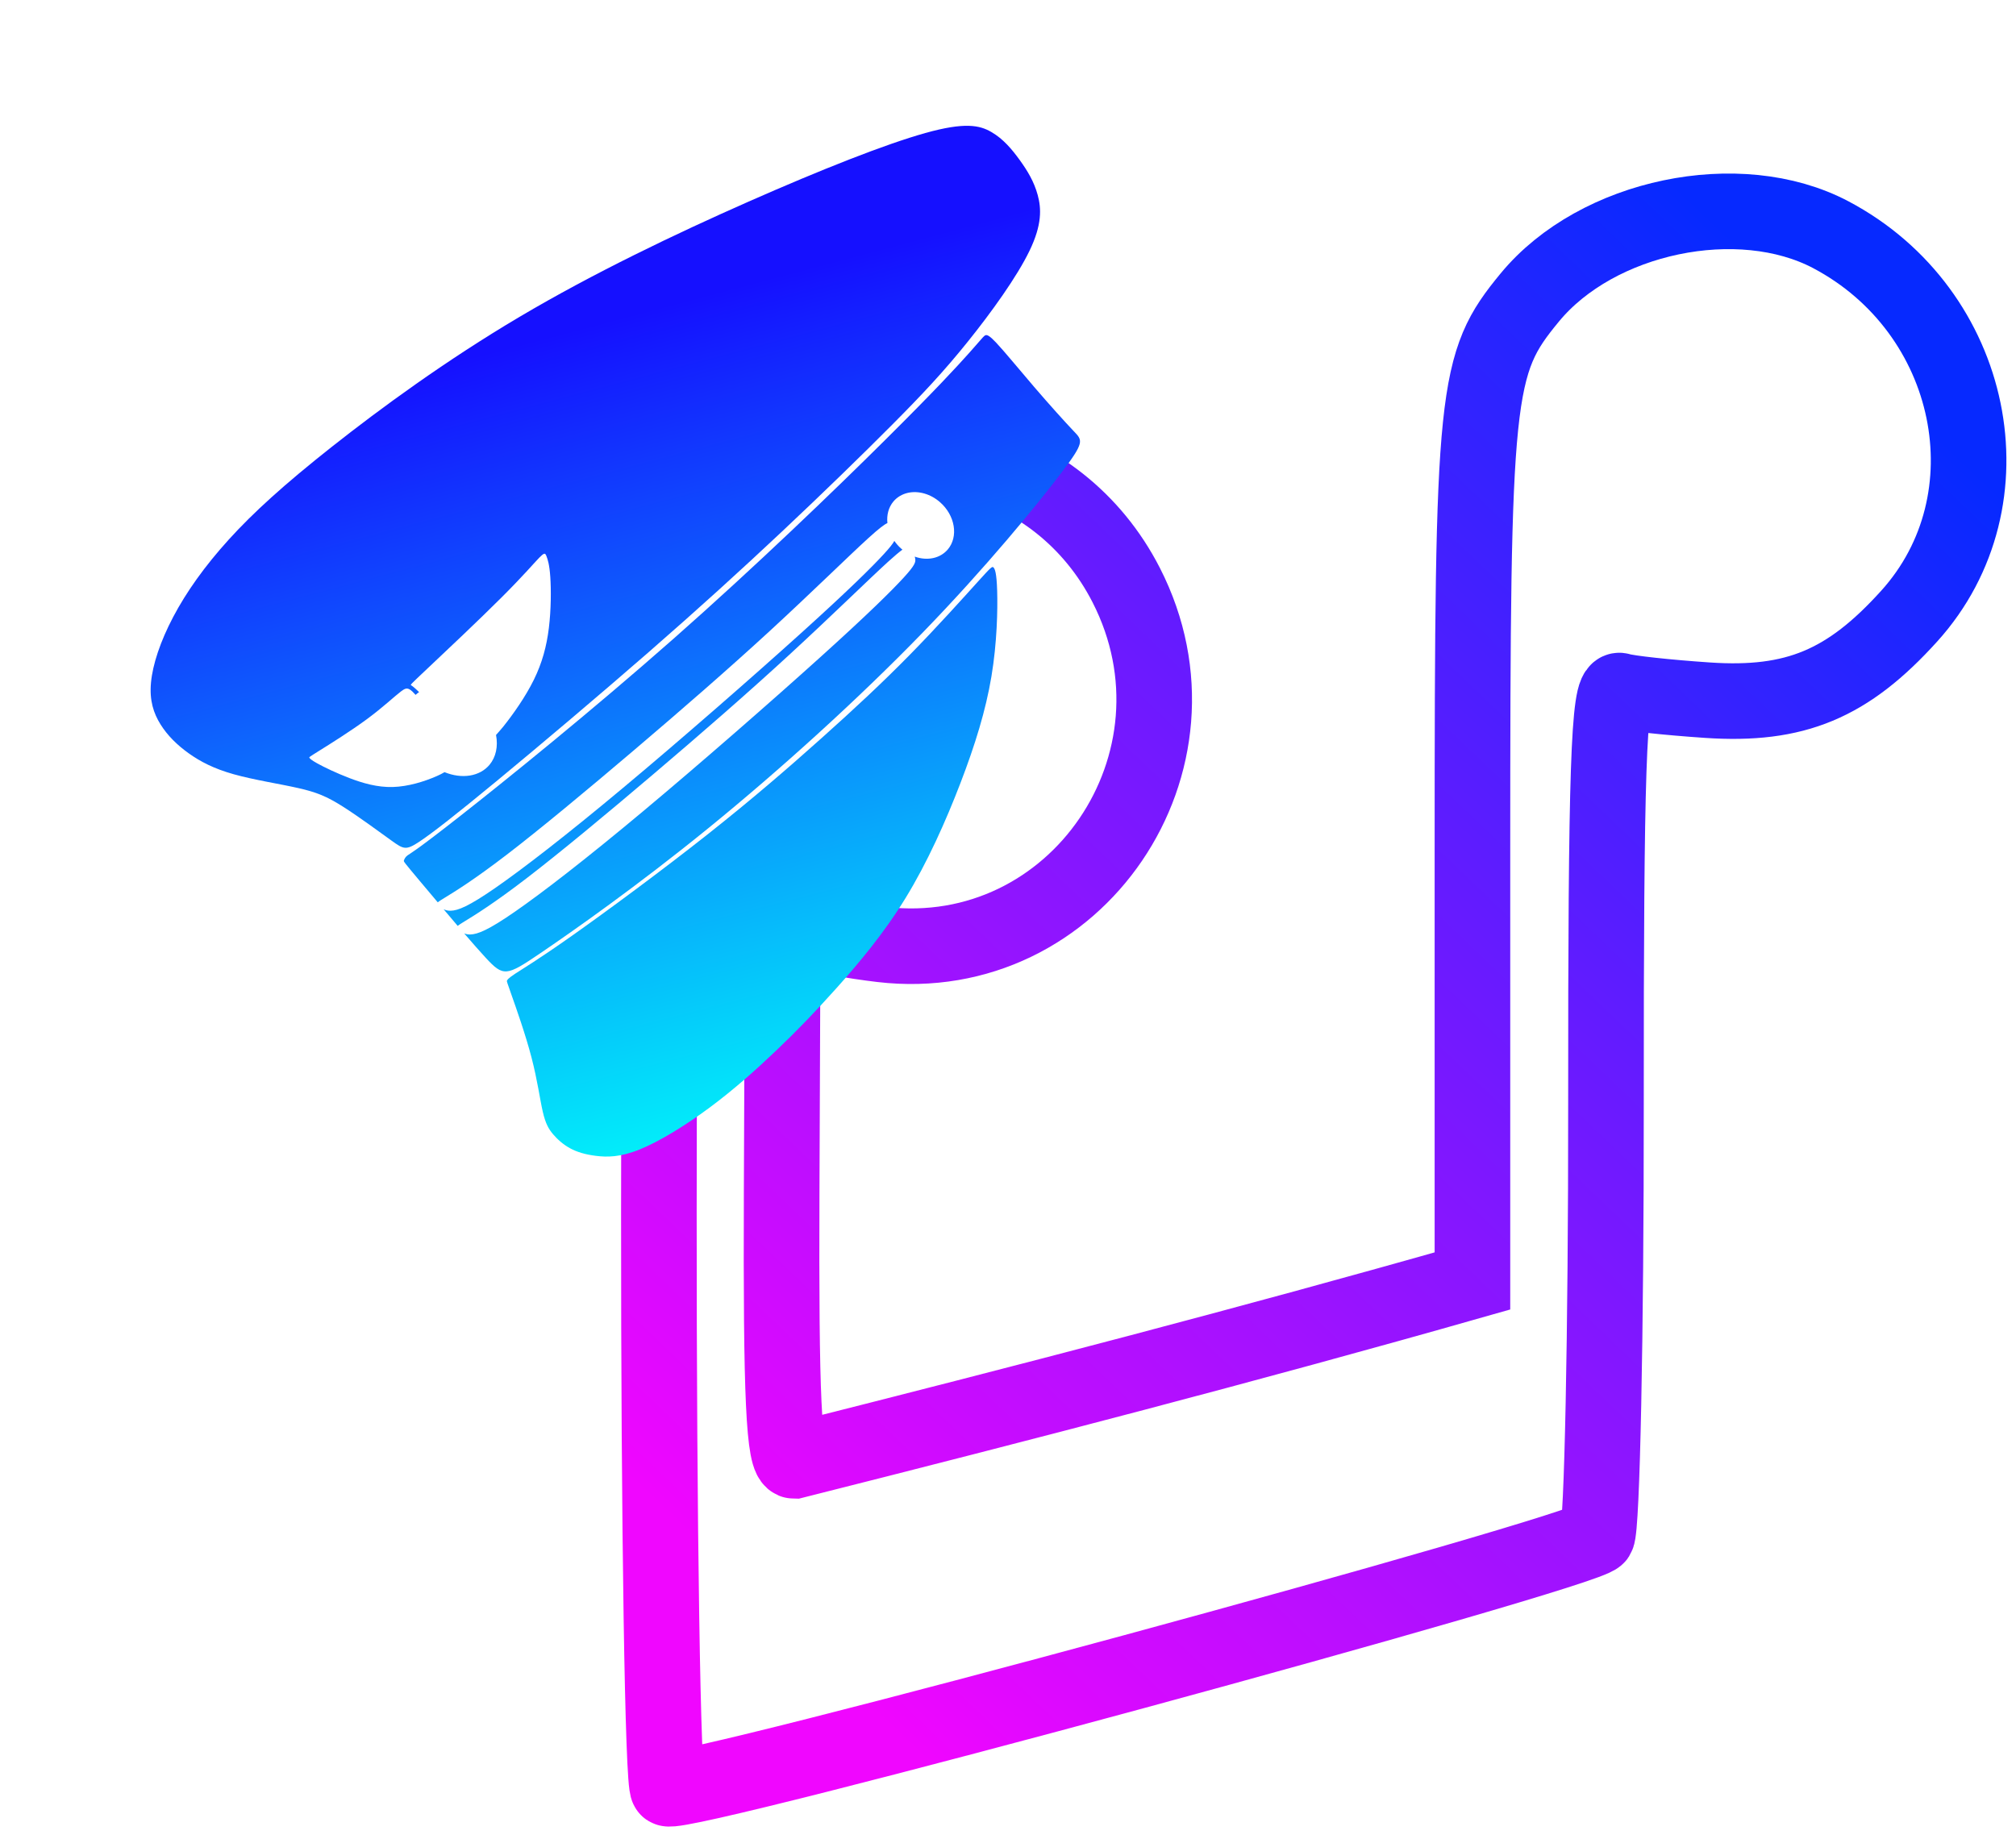 <svg width="80" height="73" viewBox="0 0 80 73" fill="none" xmlns="http://www.w3.org/2000/svg">
<path d="M38.5 18.209C41.056 18.881 43.35 20.599 44.692 23.226C48.27 30.227 42.711 38.395 34.987 37.487C33.89 37.358 32.559 37.119 32.027 36.955L31.061 36.657L31.018 47.321C30.986 55.455 31.104 57.984 31.517 57.984C40.516 55.713 49.503 53.383 58.43 50.842V33.778C58.43 15.431 58.532 14.444 60.704 11.809C63.373 8.57 69.012 7.394 72.652 9.317C78.381 12.345 79.924 19.846 75.764 24.452C73.323 27.155 71.238 28.025 67.758 27.791C66.156 27.683 64.592 27.513 64.283 27.413C63.836 27.268 63.723 30.608 63.729 43.825C63.734 52.951 63.575 60.669 63.377 60.975C62.977 61.596 27.078 71.347 26.502 70.99C26.301 70.866 26.141 60.571 26.146 48.113C26.148 43.131 26.17 39.172 26.225 36" stroke="url(#paint0_linear_29_10)" stroke-opacity="0.978" stroke-width="3"/>
<path d="M39.12 13.302C39.099 13.306 39.08 13.318 39.062 13.333C38.99 13.392 38.919 13.494 38.45 14.018C37.981 14.542 37.114 15.488 35.12 17.468C33.125 19.449 30.002 22.463 26.727 25.352C23.451 28.241 20.023 31.005 18.227 32.415C16.432 33.824 16.269 33.879 16.172 33.95C16.076 34.02 16.044 34.108 16.029 34.152C16.013 34.196 16.013 34.195 16.654 34.962C16.832 35.175 17.12 35.516 17.371 35.814C17.415 35.776 17.501 35.722 17.671 35.618C18.048 35.387 18.804 34.925 20.111 33.922C21.419 32.919 23.278 31.375 25.142 29.79C27.006 28.206 28.875 26.581 30.545 25.046C32.214 23.509 33.685 22.062 34.459 21.358C34.885 20.97 35.097 20.812 35.215 20.762C35.179 20.437 35.263 20.132 35.453 19.905C35.598 19.732 35.798 19.613 36.029 19.561C36.237 19.515 36.463 19.525 36.686 19.59C36.91 19.655 37.123 19.774 37.305 19.935C37.592 20.186 37.785 20.525 37.843 20.875C37.901 21.226 37.819 21.56 37.614 21.804C37.468 21.978 37.267 22.098 37.035 22.149C36.802 22.2 36.547 22.181 36.3 22.093C36.306 22.117 36.312 22.14 36.316 22.163C36.341 22.305 36.329 22.413 35.857 22.93C35.384 23.446 34.452 24.369 32.553 26.083C30.655 27.797 27.791 30.302 25.505 32.212C23.219 34.123 21.51 35.44 20.442 36.18C19.375 36.921 18.949 37.084 18.661 37.09C18.565 37.093 18.489 37.074 18.421 37.049C18.738 37.417 19.043 37.765 19.276 38.017C19.976 38.773 20.094 38.749 21.419 37.85C22.743 36.951 25.274 35.176 28.099 32.879C30.923 30.582 34.04 27.763 36.596 25.128C39.152 22.493 41.147 20.042 42.099 18.79C43.052 17.538 42.963 17.485 42.61 17.115C42.258 16.745 41.64 16.059 41.041 15.361C40.442 14.663 39.861 13.952 39.534 13.605C39.289 13.345 39.187 13.289 39.12 13.302ZM35.49 21.47C35.43 21.579 35.31 21.734 35.078 21.987C34.606 22.503 33.673 23.427 31.775 25.141C29.877 26.855 27.014 29.359 24.727 31.269C22.441 33.18 20.731 34.496 19.663 35.237C18.596 35.977 18.171 36.142 17.883 36.148C17.767 36.15 17.679 36.124 17.604 36.09C17.8 36.324 17.96 36.512 18.162 36.749C18.21 36.71 18.291 36.658 18.45 36.561C18.827 36.33 19.582 35.868 20.889 34.865C22.196 33.862 24.056 32.319 25.92 30.734C27.784 29.15 29.653 27.524 31.322 25.988C32.992 24.452 34.463 23.006 35.237 22.301C35.502 22.06 35.682 21.91 35.811 21.816C35.794 21.803 35.778 21.79 35.762 21.776C35.659 21.685 35.568 21.582 35.49 21.47Z" fill="url(#paint1_linear_29_10)"/>
<path d="M36.718 5.28C35.148 5.719 32.598 6.725 29.697 8.006C26.796 9.287 23.545 10.843 20.619 12.575C17.693 14.307 15.091 16.215 13.181 17.724C11.271 19.233 10.052 20.344 9.081 21.413C8.11 22.483 7.387 23.511 6.874 24.485C6.361 25.458 6.058 26.377 5.992 27.09C5.925 27.804 6.095 28.311 6.37 28.752C6.646 29.194 7.027 29.569 7.486 29.898C7.946 30.226 8.483 30.509 9.275 30.731C10.067 30.954 11.113 31.115 11.838 31.28C12.564 31.444 12.97 31.612 13.596 32.008C14.223 32.404 15.07 33.029 15.541 33.368C16.012 33.706 16.106 33.76 16.628 33.416C17.149 33.072 18.097 32.331 19.742 30.973C21.387 29.614 23.729 27.638 25.738 25.887C27.746 24.136 29.422 22.61 31.038 21.091C32.653 19.572 34.208 18.06 35.411 16.85C36.613 15.641 37.462 14.734 38.398 13.569C39.335 12.405 40.358 10.983 40.855 9.951C41.353 8.919 41.325 8.277 41.179 7.741C41.033 7.204 40.769 6.772 40.463 6.349C40.157 5.926 39.81 5.512 39.342 5.241C38.875 4.969 38.287 4.841 36.718 5.28ZM21.59 21.981C21.64 21.967 21.659 22.01 21.686 22.078C21.733 22.199 21.803 22.4 21.837 22.898C21.871 23.396 21.87 24.192 21.781 24.921C21.692 25.649 21.515 26.31 21.183 26.984C20.851 27.659 20.364 28.347 19.972 28.839C19.862 28.976 19.778 29.063 19.684 29.171C19.771 29.627 19.678 30.052 19.425 30.356C19.235 30.582 18.966 30.729 18.65 30.781C18.334 30.833 17.983 30.787 17.64 30.648C17.548 30.703 17.448 30.753 17.337 30.802C16.842 31.02 16.198 31.22 15.588 31.237C14.978 31.254 14.403 31.087 13.872 30.885C13.342 30.683 12.855 30.446 12.594 30.302C12.333 30.157 12.297 30.105 12.279 30.079C12.261 30.053 12.261 30.053 12.678 29.792C13.096 29.531 13.931 29.009 14.571 28.536C15.211 28.062 15.656 27.637 15.915 27.441C15.98 27.392 16.032 27.358 16.081 27.341C16.2 27.3 16.303 27.369 16.492 27.58C16.535 27.54 16.581 27.504 16.63 27.47C16.45 27.295 16.35 27.216 16.318 27.203C16.274 27.184 16.274 27.184 16.96 26.537C17.647 25.89 19.02 24.596 19.905 23.711C20.791 22.826 21.19 22.349 21.402 22.132C21.495 22.037 21.552 21.992 21.59 21.981Z" fill="url(#paint2_linear_29_10)"/>
<path d="M20.295 39.481C20.482 40.01 20.856 41.067 21.092 41.974C21.328 42.88 21.425 43.634 21.537 44.118C21.648 44.601 21.772 44.812 21.948 45.02C22.124 45.227 22.351 45.429 22.627 45.579C22.904 45.729 23.23 45.825 23.655 45.878C24.079 45.93 24.602 45.939 25.385 45.623C26.167 45.307 27.21 44.666 28.173 43.951C29.136 43.235 30.02 42.444 30.821 41.679C31.621 40.915 32.339 40.175 33.2 39.213C34.06 38.25 35.064 37.064 35.933 35.648C36.801 34.232 37.535 32.586 38.114 31.078C38.693 29.57 39.117 28.199 39.342 26.853C39.567 25.507 39.592 24.185 39.57 23.453C39.548 22.721 39.478 22.58 39.425 22.524C39.373 22.468 39.338 22.497 38.794 23.099C38.249 23.702 37.195 24.877 36.106 25.987C35.017 27.097 33.893 28.142 32.604 29.295C31.315 30.448 29.86 31.71 28.052 33.139C26.243 34.568 24.081 36.164 22.707 37.134C21.334 38.103 20.749 38.446 20.447 38.645C20.145 38.843 20.127 38.898 20.117 38.925C20.108 38.952 20.108 38.952 20.295 39.481Z" fill="url(#paint3_linear_29_10)"/>
<defs>
<linearGradient id="paint0_linear_29_10" x1="74.918" y1="15.371" x2="29.485" y2="62.888" gradientUnits="userSpaceOnUse">
<stop stop-color="#0024FF"/>
<stop offset="1" stop-color="#EF00FF"/>
</linearGradient>
<linearGradient id="paint1_linear_29_10" x1="25.03" y1="12.493" x2="33.978" y2="46.187" gradientUnits="userSpaceOnUse">
<stop stop-color="#1510FF"/>
<stop offset="1" stop-color="#00FFF9"/>
</linearGradient>
<linearGradient id="paint2_linear_29_10" x1="25.029" y1="12.492" x2="33.978" y2="46.186" gradientUnits="userSpaceOnUse">
<stop stop-color="#1510FF"/>
<stop offset="1" stop-color="#00FFF9"/>
</linearGradient>
<linearGradient id="paint3_linear_29_10" x1="25.03" y1="12.493" x2="33.713" y2="46.256" gradientUnits="userSpaceOnUse">
<stop stop-color="#1510FF"/>
<stop offset="1" stop-color="#00FFF9"/>
</linearGradient>
</defs>
</svg>